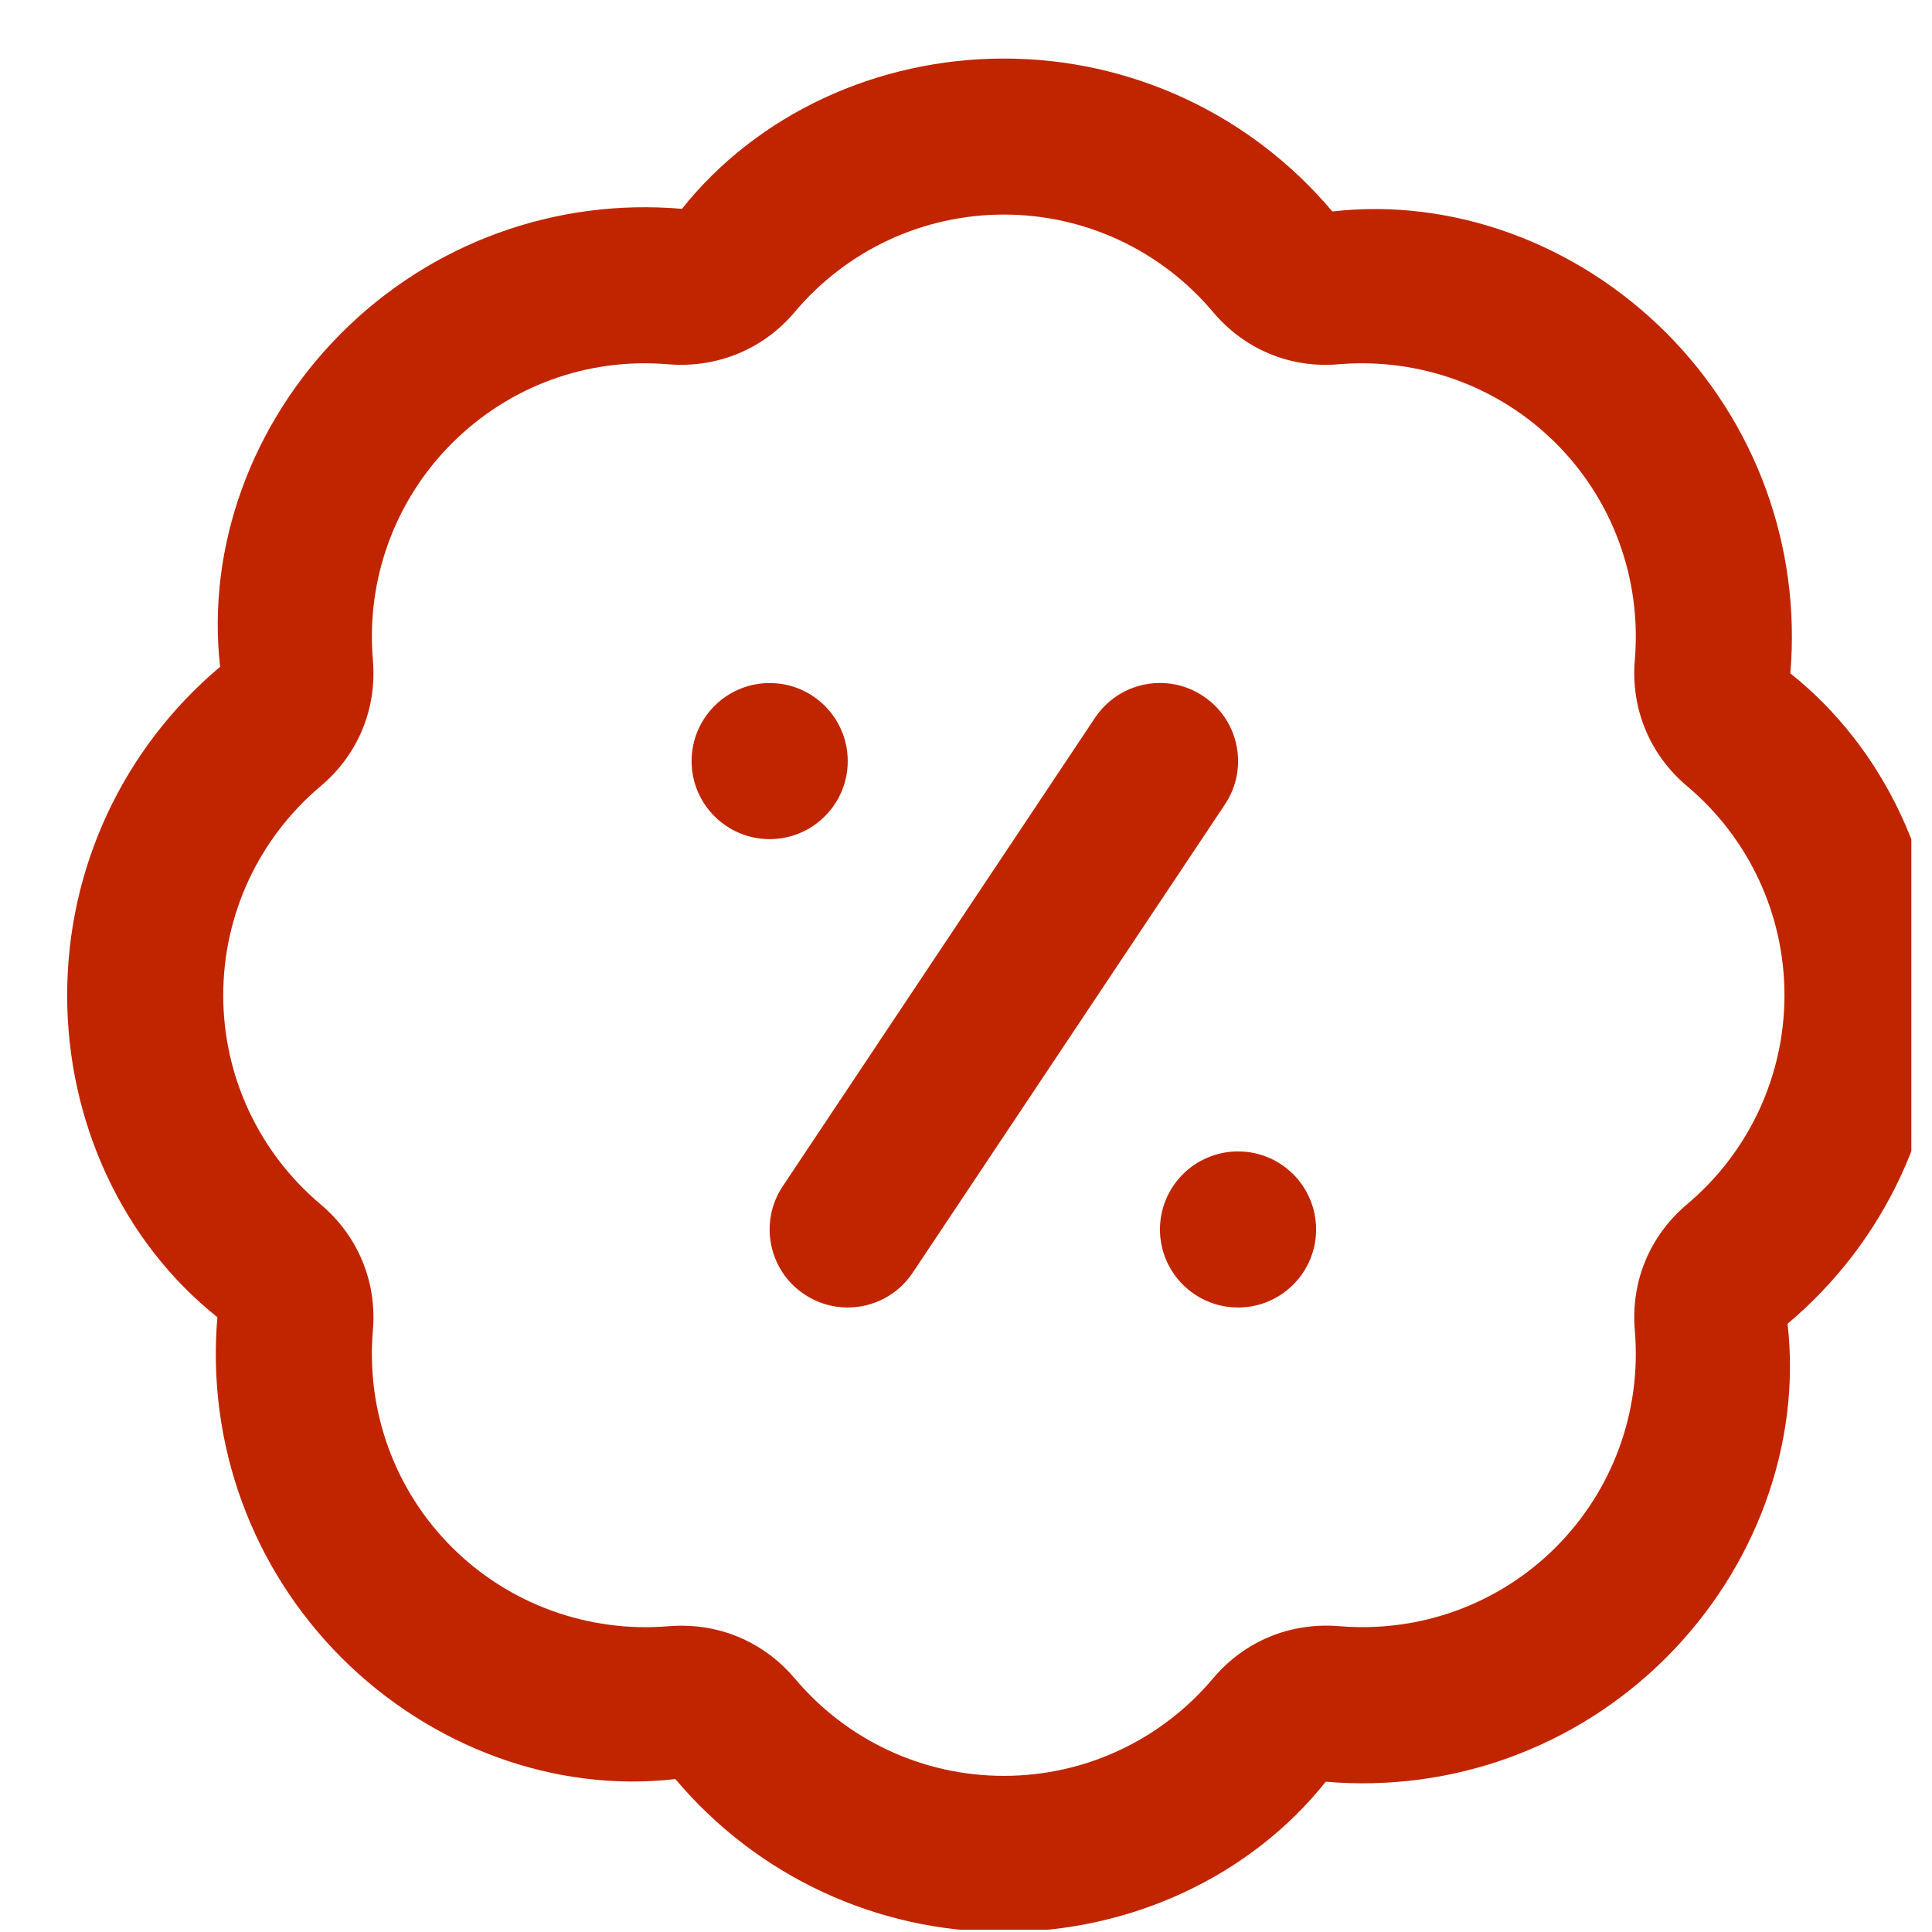 <svg width="33" height="33" viewBox="0 0 33 33" fill="none" xmlns="http://www.w3.org/2000/svg">
<g clip-path="url(#clip0_1_3077)">
<path d="M17.147 33C14.979 33 12.933 32.048 11.536 30.388C9.483 30.624 7.367 29.847 5.833 28.315C4.301 26.781 3.528 24.661 3.713 22.499C2.099 21.213 1.147 19.168 1.147 17C1.147 14.832 2.099 12.787 3.76 11.389C3.527 9.34 4.3 7.22 5.833 5.687C7.367 4.152 9.483 3.38 11.648 3.567C12.933 1.953 14.979 1 17.147 1C19.315 1 21.36 1.952 22.757 3.612C24.813 3.377 26.927 4.153 28.46 5.685C29.992 7.219 30.765 9.339 30.58 11.501C32.195 12.787 33.147 14.832 33.147 17C33.147 19.168 32.195 21.213 30.533 22.611C30.767 24.66 29.993 26.78 28.46 28.313C26.925 29.847 24.805 30.619 22.645 30.433C21.36 32.047 19.315 33 17.147 33ZM11.644 27.768C12.392 27.768 13.085 28.089 13.575 28.669C14.465 29.727 15.767 30.333 17.147 30.333C18.527 30.333 19.828 29.727 20.719 28.669C21.256 28.031 22.039 27.708 22.873 27.776C24.252 27.892 25.599 27.403 26.575 26.427C27.549 25.452 28.041 24.103 27.924 22.725C27.852 21.893 28.177 21.108 28.817 20.569C29.873 19.68 30.48 18.377 30.48 16.999C30.48 15.62 29.873 14.317 28.817 13.428C28.179 12.891 27.852 12.104 27.924 11.272C28.041 9.895 27.551 8.545 26.575 7.571C25.599 6.596 24.244 6.109 22.875 6.221C22.04 6.297 21.256 5.967 20.719 5.329C19.828 4.272 18.527 3.665 17.147 3.665C15.767 3.665 14.465 4.272 13.575 5.329C13.036 5.968 12.251 6.288 11.42 6.223C10.035 6.103 8.695 6.596 7.719 7.572C6.744 8.547 6.252 9.896 6.369 11.273C6.441 12.105 6.116 12.891 5.476 13.429C4.42 14.319 3.813 15.621 3.813 17C3.813 18.379 4.42 19.681 5.476 20.571C6.115 21.108 6.441 21.895 6.369 22.727C6.252 24.104 6.743 25.453 7.719 26.428C8.695 27.404 10.056 27.892 11.419 27.777C11.495 27.771 11.569 27.768 11.644 27.768ZM13.147 11.667C12.411 11.667 11.813 12.264 11.813 13C11.813 13.736 12.411 14.333 13.147 14.333C13.883 14.333 14.48 13.736 14.48 13C14.48 12.264 13.883 11.667 13.147 11.667ZM21.147 19.667C20.411 19.667 19.813 20.264 19.813 21C19.813 21.736 20.411 22.333 21.147 22.333C21.883 22.333 22.48 21.736 22.48 21C22.48 20.264 21.883 19.667 21.147 19.667ZM15.589 21.74L20.923 13.74C21.332 13.128 21.167 12.299 20.553 11.891C19.939 11.48 19.112 11.648 18.704 12.26L13.371 20.26C12.961 20.872 13.127 21.701 13.74 22.109C13.968 22.261 14.224 22.333 14.479 22.333C14.909 22.333 15.333 22.125 15.589 21.74Z" fill="#C12500"/>
</g>
<defs>
<clipPath id="clip0_1_3077">
<rect width="32" height="32" fill="white" transform="translate(0.647 0.961)"/>
</clipPath>
</defs>
</svg>
